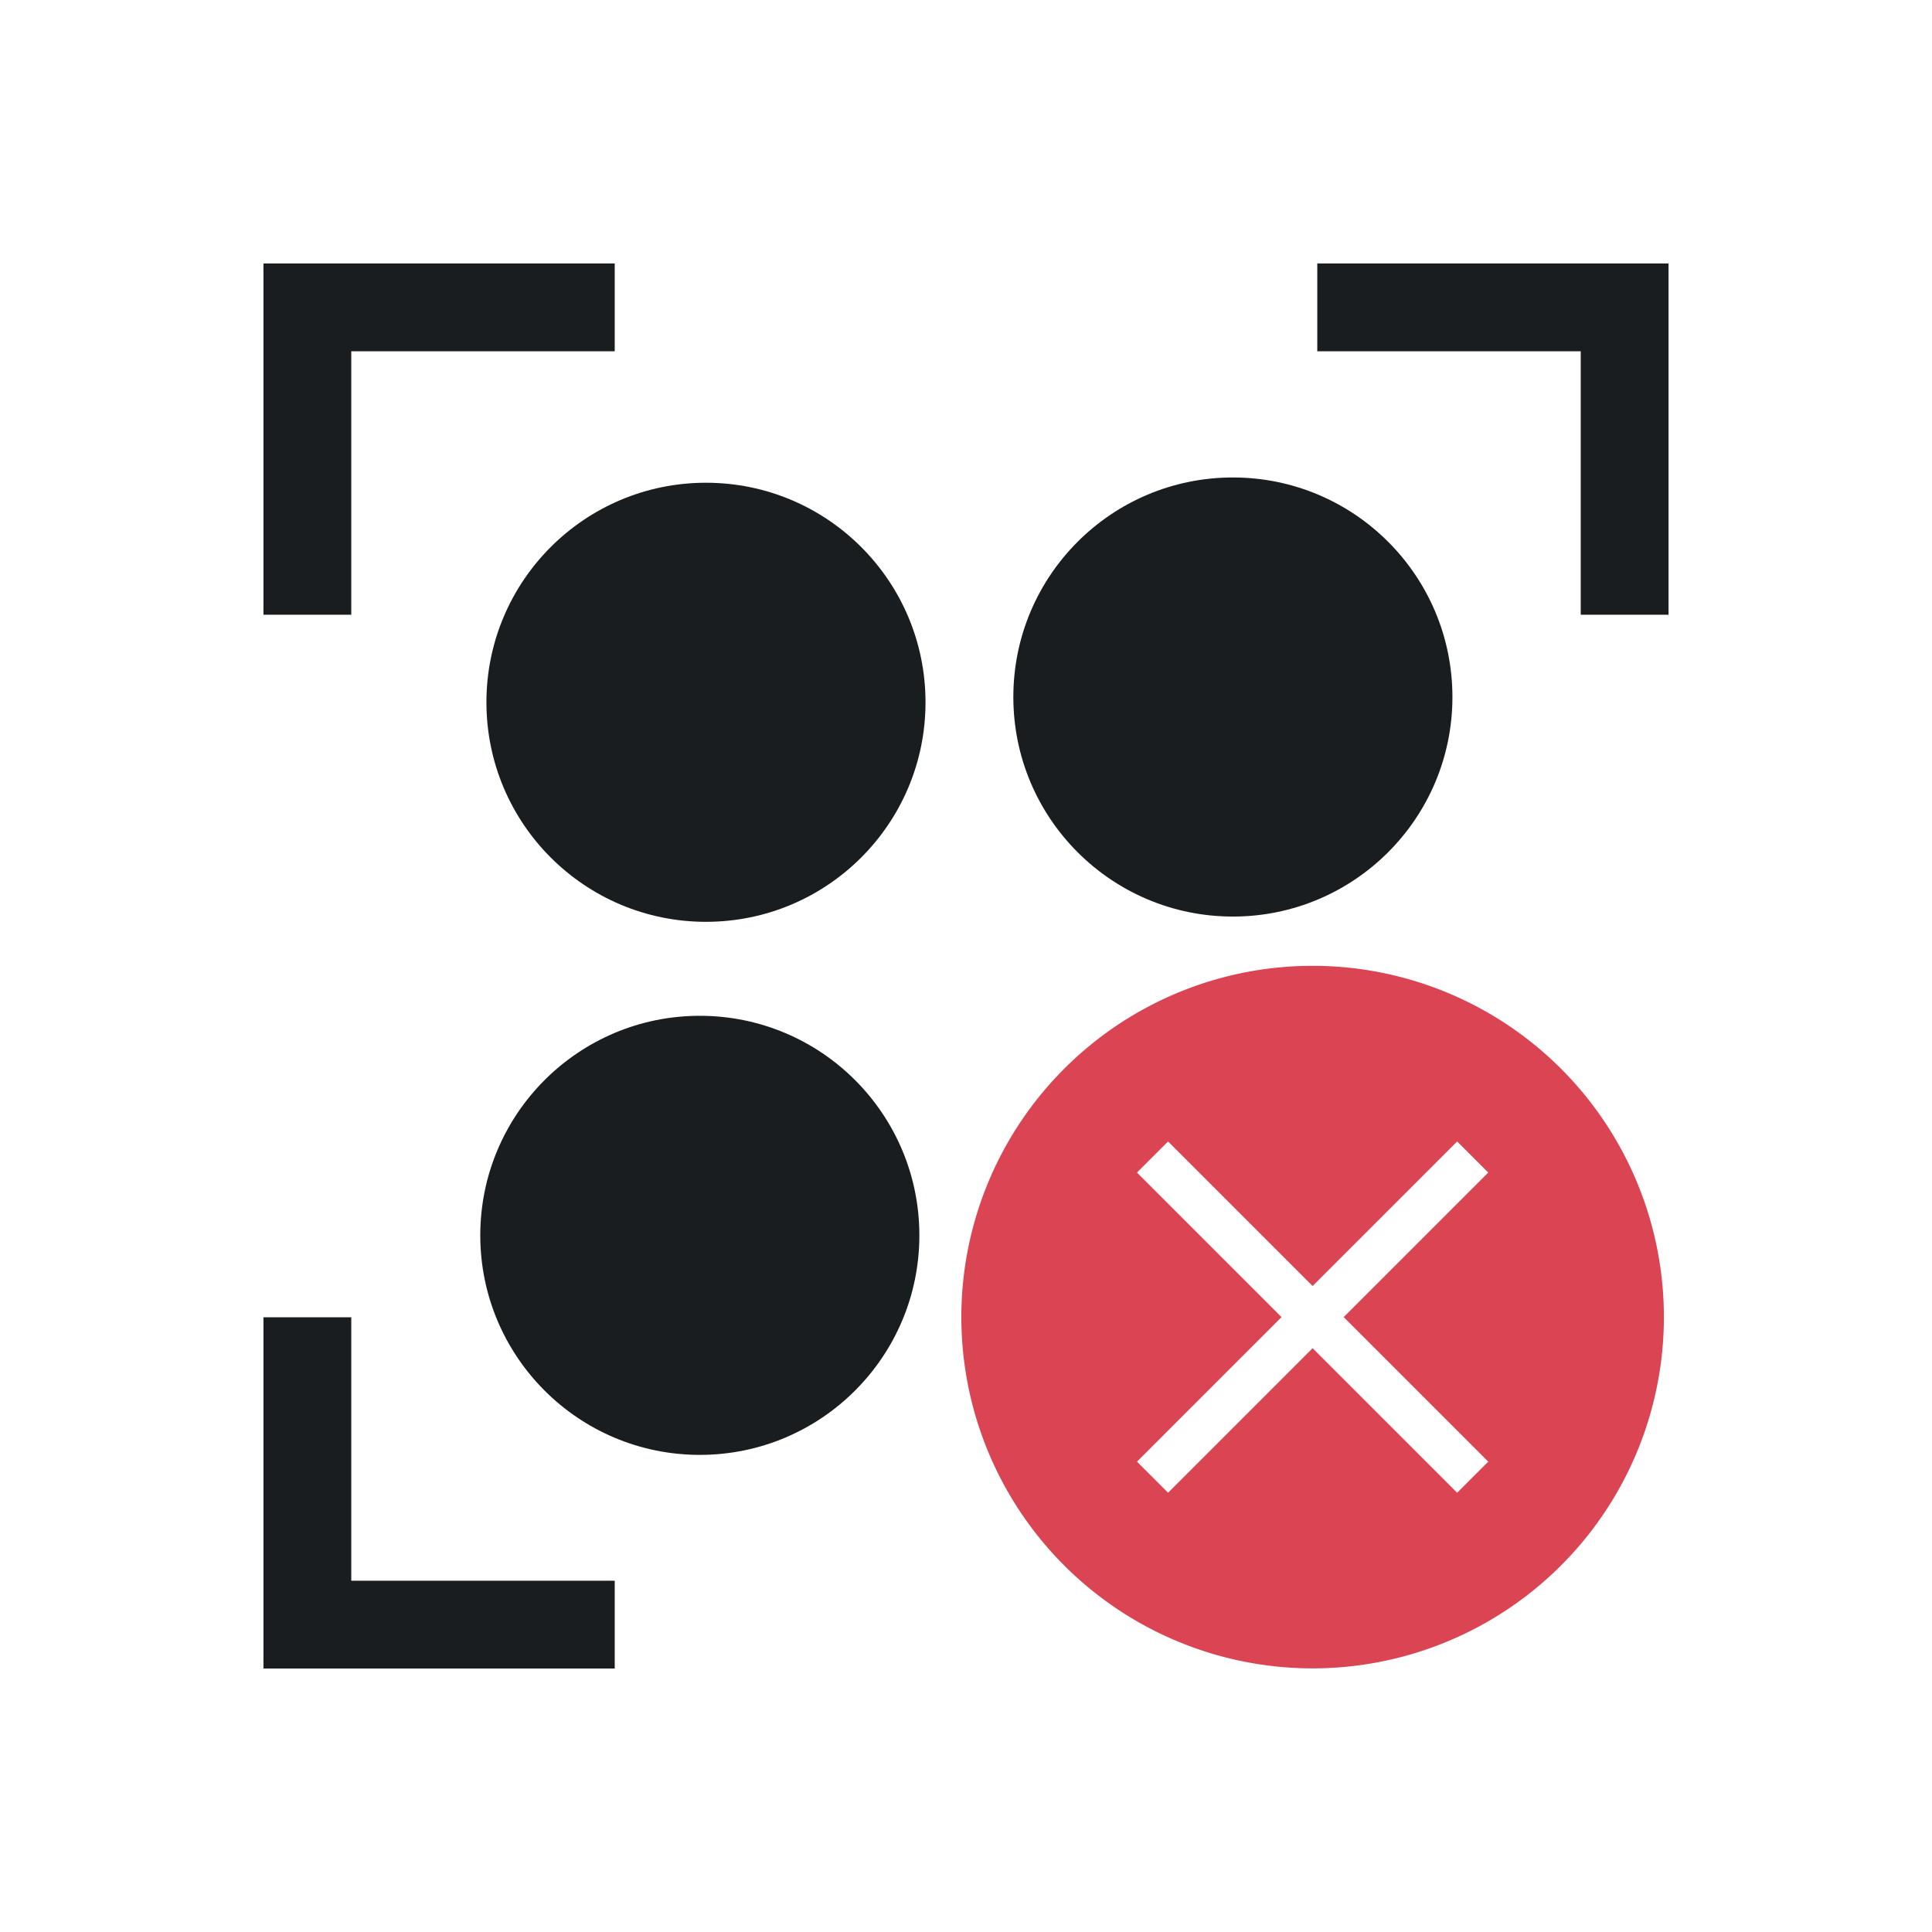 <?xml version="1.0" encoding="UTF-8" standalone="no"?>
<svg
   xmlns:dc="http://purl.org/dc/elements/1.1/"
   xmlns:cc="http://creativecommons.org/ns#"
   xmlns:rdf="http://www.w3.org/1999/02/22-rdf-syntax-ns#"
   xmlns:svg="http://www.w3.org/2000/svg"
   xmlns="http://www.w3.org/2000/svg"
   xmlns:sodipodi="http://sodipodi.sourceforge.net/DTD/sodipodi-0.dtd"
   xmlns:inkscape="http://www.inkscape.org/namespaces/inkscape"
   viewBox="0 0 22 22"
   id="svg2"
   version="1.1"
   inkscape:version="0.91 r13725"
   sodipodi:docname="edit-select-none.svg">
  <sodipodi:namedview
     pagecolor="#ffffff"
     bordercolor="#666666"
     borderopacity="1"
     objecttolerance="10"
     gridtolerance="10"
     guidetolerance="10"
     inkscape:pageopacity="0"
     inkscape:pageshadow="2"
     inkscape:window-width="1366"
     inkscape:window-height="746"
     id="namedview26"
     showgrid="false"
     inkscape:zoom="10.727273"
     inkscape:cx="11"
     inkscape:cy="11"
     inkscape:window-x="0"
     inkscape:window-y="22"
     inkscape:window-maximized="1"
     inkscape:current-layer="svg2" />
  <defs
     id="defs4">
    <clipPath
       id="clipPath6">
      <path
         d="m69.63 12.145h-.052c-22.727-.292-46.47 4.077-46.709 4.122-2.424.451-4.946 2.974-5.397 5.397-.044.237-4.414 23.983-4.122 46.71-.292 22.777 4.078 46.523 4.122 46.761.451 2.423 2.974 4.945 5.398 5.398.237.044 23.982 4.413 46.709 4.121 22.779.292 46.524-4.077 46.761-4.121 2.423-.452 4.946-2.976 5.398-5.399.044-.236 4.413-23.981 4.121-46.709.292-22.777-4.077-46.523-4.121-46.761-.453-2.423-2.976-4.946-5.398-5.397-.238-.045-23.984-4.414-46.71-4.122"
         id="path8" />
    </clipPath>
  </defs>
  <g
     transform="translate(-461.71-525.79)"
     id="g10">
    <g
       fill="#1A1D20"
       id="g12">
      <path
         d="m3 3v1 3h1v-3h3v-1h-3m11 0v1h3v3h1v-4zm-12 12v4h1 3v-1h-3v-3z"
         transform="translate(461.71 525.79)"
         id="path14" />
      <g
         transform="translate(17.469-2.563)"
         fill-rule="evenodd"
         id="g16">
        <circle
           r="2.5"
           cy="536.29"
           cx="458.28"
           id="circle18" />
        <circle
           r="2.5"
           cy="536.35"
           cx="452.28"
           id="circle20" />
        <circle
           r="2.5"
           cy="542.42"
           cx="452.21"
           id="circle22" />
      </g>
    </g>
  </g>
  <path
     inkscape:connector-curvature="0"
     style="fill:#da4453;fill-opacity:1;stroke:none"
     d="M 14.947,10.998 A 4,4 0 0 0 10.947,14.998 4,4 0 0 0 14.947,18.998 4,4 0 0 0 18.947,14.998 4,4 0 0 0 14.947,10.998 Z m -1.646,2 1.646,1.646 1.646,-1.646 0.354,0.354 -1.646,1.646 1.646,1.646 -0.354,0.354 -1.646,-1.646 -1.646,1.646 -0.354,-0.354 1.646,-1.646 -1.646,-1.646 0.354,-0.354 z"
     class="ColorScheme-NegativeText"
     id="path6-6" />
</svg>
